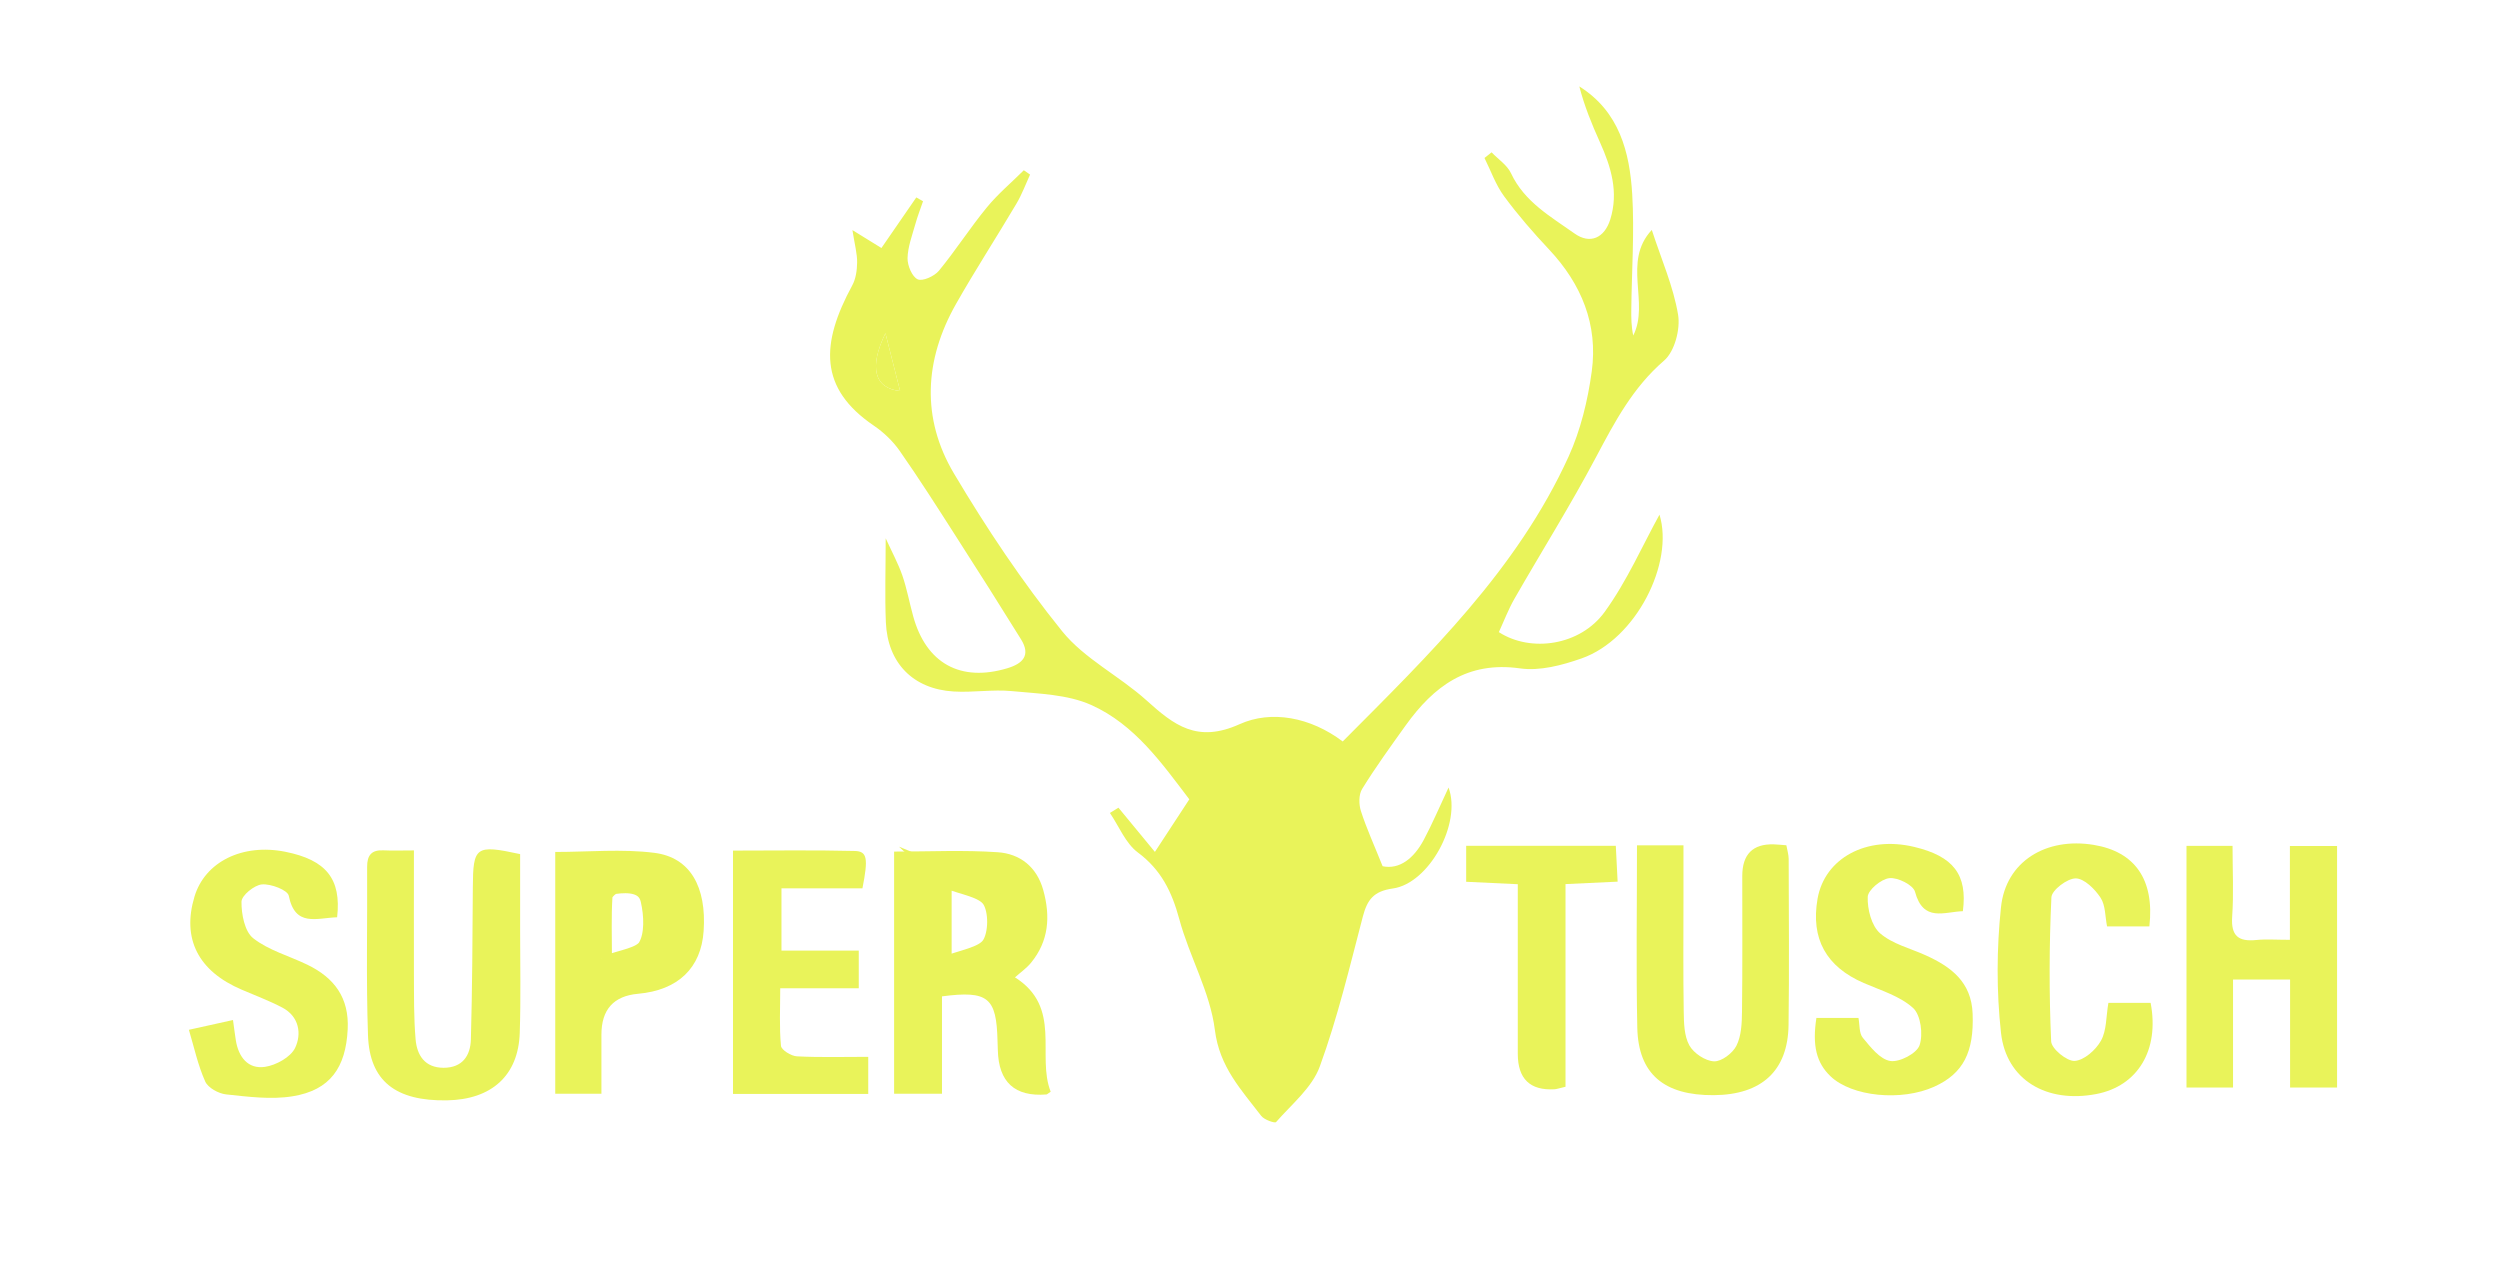 <svg width="121" height="62" viewBox="0 0 121 62" fill="none" xmlns="http://www.w3.org/2000/svg">
<path d="M54.128 39.087C54.709 39.793 55.292 40.499 55.897 41.232C56.484 40.335 56.989 39.562 57.563 38.687C56.257 36.974 54.927 35.065 52.813 34.12C51.661 33.605 50.273 33.577 48.978 33.45C48.047 33.359 47.092 33.526 46.154 33.468C44.192 33.35 42.958 32.089 42.876 30.12C42.822 28.841 42.867 27.559 42.867 26.053C43.182 26.741 43.475 27.28 43.675 27.856C43.895 28.495 44.016 29.171 44.198 29.826C44.827 32.111 46.49 33.023 48.752 32.344C49.502 32.12 49.898 31.72 49.42 30.947C48.389 29.283 47.34 27.629 46.281 25.98C45.386 24.583 44.497 23.183 43.547 21.825C43.218 21.352 42.767 20.922 42.289 20.598C39.632 18.792 39.713 16.643 41.249 13.813C41.425 13.492 41.479 13.076 41.485 12.704C41.491 12.289 41.373 11.87 41.258 11.137C41.875 11.519 42.205 11.722 42.661 12.004C43.215 11.2 43.783 10.379 44.349 9.555C44.458 9.616 44.566 9.679 44.675 9.74C44.548 10.11 44.406 10.476 44.3 10.855C44.149 11.398 43.938 11.946 43.925 12.495C43.919 12.852 44.143 13.392 44.415 13.519C44.651 13.628 45.223 13.37 45.441 13.107C46.254 12.119 46.946 11.034 47.757 10.046C48.292 9.391 48.951 8.84 49.553 8.24C49.653 8.309 49.756 8.379 49.855 8.449C49.638 8.922 49.459 9.416 49.193 9.861C48.232 11.485 47.203 13.067 46.272 14.71C44.739 17.413 44.582 20.243 46.169 22.913C47.745 25.565 49.471 28.153 51.404 30.547C52.486 31.889 54.183 32.717 55.492 33.899C56.826 35.102 57.941 35.977 59.998 35.05C61.528 34.359 63.424 34.705 64.987 35.887C69.181 31.671 73.424 27.574 75.919 22.101C76.502 20.819 76.85 19.38 77.041 17.974C77.349 15.713 76.545 13.752 74.984 12.085C74.21 11.261 73.463 10.403 72.795 9.494C72.39 8.943 72.157 8.264 71.849 7.646C71.963 7.555 72.078 7.464 72.193 7.373C72.514 7.709 72.949 7.991 73.134 8.388C73.784 9.773 75.054 10.482 76.206 11.3C76.959 11.837 77.657 11.522 77.939 10.616C78.347 9.3 77.978 8.085 77.44 6.891C77.044 6.015 76.681 5.124 76.439 4.182C78.38 5.403 78.876 7.361 79 9.41C79.109 11.249 78.976 13.104 78.955 14.955C78.949 15.383 78.955 15.807 79.049 16.24C79.853 14.652 78.507 12.673 79.947 11.128C80.415 12.567 80.993 13.87 81.22 15.237C81.335 15.937 81.05 17.016 80.542 17.452C79.027 18.759 78.153 20.419 77.246 22.128C76.013 24.456 74.609 26.695 73.297 28.983C73.001 29.501 72.789 30.065 72.544 30.595C74.095 31.596 76.478 31.25 77.661 29.623C78.752 28.119 79.508 26.377 80.319 24.91C81.035 27.235 79.197 30.941 76.545 31.868C75.604 32.199 74.525 32.486 73.569 32.35C71.02 31.989 69.396 33.217 68.038 35.105C67.313 36.117 66.581 37.126 65.928 38.184C65.758 38.456 65.764 38.935 65.87 39.26C66.139 40.096 66.508 40.899 66.919 41.926C67.739 42.096 68.431 41.544 68.906 40.657C69.327 39.869 69.674 39.044 70.11 38.117C70.754 39.869 69.154 42.757 67.418 43.002C66.481 43.132 66.176 43.548 65.961 44.363C65.323 46.799 64.739 49.26 63.877 51.621C63.505 52.642 62.517 53.445 61.761 54.309C61.703 54.375 61.183 54.197 61.041 54.006C60.082 52.748 59.024 51.648 58.8 49.851C58.573 48.02 57.566 46.299 57.077 44.484C56.72 43.166 56.2 42.096 55.069 41.257C54.476 40.814 54.161 39.996 53.72 39.347C53.859 39.263 53.998 39.175 54.137 39.09L54.128 39.087ZM42.855 16.128C42.054 17.78 42.311 18.792 43.566 18.925C43.339 18.025 43.13 17.207 42.855 16.128Z" fill="#E9F35A"/>
<path d="M49.121 47.302C51.425 48.751 50.161 51.09 50.853 52.839C50.711 52.933 50.681 52.969 50.648 52.972C49.116 53.093 48.331 52.377 48.295 50.824C48.292 50.672 48.286 50.521 48.28 50.372C48.229 48.278 47.826 47.933 45.592 48.224V52.936H43.275V41.217C44.993 41.217 46.647 41.135 48.289 41.248C49.363 41.32 50.179 41.95 50.493 43.078C50.847 44.351 50.766 45.548 49.898 46.602C49.689 46.857 49.405 47.054 49.124 47.305L49.121 47.302ZM45.876 42.511C45.77 42.638 45.664 42.766 45.555 42.89V46.86C46.578 46.448 47.606 46.342 47.987 45.787C48.362 45.239 48.374 44.045 48.008 43.49C47.642 42.935 46.611 42.817 45.873 42.508L45.876 42.511Z" fill="#E9F35A"/>
<path d="M110.831 45.484V40.947H113.114V52.636H110.84V47.408H108.079V52.636H105.826V40.941H108.055C108.055 42.126 108.115 43.254 108.037 44.369C107.973 45.302 108.342 45.584 109.204 45.496C109.682 45.448 110.172 45.487 110.831 45.487V45.484Z" fill="#E9F35A"/>
<path d="M79.233 40.914H81.48C81.48 41.775 81.48 42.59 81.48 43.405C81.48 45.254 81.462 47.102 81.492 48.951C81.501 49.508 81.51 50.136 81.764 50.596C81.976 50.978 82.538 51.351 82.959 51.369C83.322 51.384 83.863 50.975 84.044 50.611C84.283 50.136 84.307 49.521 84.313 48.963C84.341 46.775 84.323 44.587 84.326 42.399C84.326 41.35 84.833 40.839 85.847 40.866C86.031 40.872 86.213 40.893 86.46 40.911C86.503 41.147 86.569 41.359 86.572 41.572C86.578 44.251 86.603 46.929 86.566 49.608C86.536 51.827 85.263 52.987 82.95 53.006C80.54 53.024 79.294 51.981 79.245 49.742C79.185 46.842 79.23 43.941 79.23 40.917L79.233 40.914Z" fill="#E9F35A"/>
<path d="M25.174 41.338C25.174 42.535 25.174 43.772 25.174 45.005C25.174 46.666 25.211 48.327 25.156 49.987C25.09 52.057 23.795 53.221 21.627 53.257C19.154 53.297 17.887 52.327 17.811 50.108C17.717 47.393 17.787 44.675 17.769 41.96C17.766 41.384 17.989 41.126 18.57 41.157C19.012 41.178 19.453 41.16 20.034 41.16C20.034 43.239 20.028 45.19 20.034 47.142C20.04 48.196 20.025 49.257 20.115 50.306C20.182 51.075 20.56 51.678 21.467 51.681C22.38 51.681 22.77 51.096 22.791 50.306C22.858 47.857 22.87 45.405 22.885 42.954C22.897 40.972 23.018 40.872 25.171 41.338H25.174Z" fill="#E9F35A"/>
<path d="M87.912 49.269H89.95C90.013 49.596 89.974 50.005 90.159 50.227C90.534 50.678 90.99 51.272 91.489 51.351C91.934 51.424 92.774 50.984 92.907 50.59C93.086 50.063 92.965 49.124 92.593 48.787C91.955 48.208 91.033 47.936 90.207 47.578C88.387 46.79 87.634 45.439 87.969 43.502C88.314 41.529 90.346 40.438 92.647 40.99C94.546 41.444 95.233 42.332 95.003 44.102C94.102 44.129 93.086 44.648 92.687 43.163C92.599 42.832 91.849 42.46 91.447 42.502C91.048 42.544 90.41 43.075 90.398 43.408C90.376 44.002 90.579 44.805 90.993 45.169C91.589 45.69 92.463 45.899 93.216 46.242C94.444 46.799 95.417 47.536 95.475 49.06C95.547 50.915 95.03 51.954 93.624 52.593C92.028 53.318 89.62 53.078 88.592 52.087C87.918 51.439 87.706 50.612 87.915 49.26L87.912 49.269Z" fill="#E9F35A"/>
<path d="M16.311 44.396C15.313 44.432 14.282 44.878 13.977 43.357C13.922 43.078 13.112 42.769 12.677 42.805C12.305 42.839 11.688 43.342 11.688 43.645C11.682 44.248 11.842 45.087 12.256 45.411C13.003 45.999 13.998 46.266 14.878 46.693C16.178 47.324 16.907 48.287 16.828 49.824C16.735 51.666 15.985 52.766 14.161 53.06C13.118 53.23 12.011 53.081 10.944 52.969C10.578 52.93 10.067 52.651 9.931 52.342C9.577 51.548 9.393 50.681 9.142 49.842C9.828 49.69 10.514 49.536 11.277 49.369C11.343 49.842 11.373 50.093 11.413 50.342C11.54 51.154 11.999 51.757 12.825 51.636C13.36 51.557 14.065 51.169 14.282 50.721C14.609 50.042 14.482 49.196 13.662 48.766C13.033 48.436 12.359 48.184 11.703 47.902C9.595 47.005 8.8 45.442 9.411 43.402C9.916 41.711 11.736 40.811 13.811 41.226C15.776 41.62 16.529 42.529 16.317 44.393L16.311 44.396Z" fill="#E9F35A"/>
<path d="M37.823 42.999V46.008H41.564V47.833H37.763C37.763 48.83 37.714 49.73 37.799 50.618C37.817 50.818 38.295 51.115 38.573 51.127C39.695 51.184 40.823 51.151 42.023 51.151V52.945H35.477V41.169C37.469 41.169 39.42 41.138 41.367 41.187C41.975 41.202 42.029 41.535 41.742 42.996H37.826L37.823 42.999Z" fill="#E9F35A"/>
<path d="M104.027 44.839H101.982C101.886 44.366 101.91 43.82 101.668 43.451C101.393 43.032 100.876 42.517 100.464 42.514C100.053 42.514 99.303 43.084 99.288 43.432C99.179 45.754 99.173 48.081 99.276 50.403C99.291 50.76 100.041 51.375 100.416 51.348C100.873 51.318 101.441 50.815 101.689 50.366C101.964 49.872 101.931 49.209 102.046 48.539H104.09C104.526 50.821 103.47 52.566 101.462 52.951C99.067 53.412 97.102 52.278 96.848 49.987C96.627 47.981 96.636 45.914 96.848 43.908C97.081 41.69 99.031 40.511 101.341 40.893C103.331 41.223 104.284 42.572 104.03 44.836L104.027 44.839Z" fill="#E9F35A"/>
<path d="M29.109 52.936H26.874V41.235C28.48 41.235 30.101 41.078 31.676 41.278C33.415 41.499 34.201 42.935 34.056 45.06C33.935 46.854 32.816 47.927 30.881 48.099C29.699 48.204 29.109 48.863 29.109 50.075C29.109 51.009 29.109 51.939 29.109 52.933V52.936ZM29.118 46.372L29.426 46.733C30.098 46.46 31.068 46.363 31.365 45.866C31.724 45.266 31.676 44.284 31.501 43.538C31.307 42.711 30.445 42.672 29.726 42.775C29.499 42.808 29.16 43.148 29.145 43.366C29.081 44.366 29.118 45.372 29.118 46.375V46.372Z" fill="#E9F35A"/>
<path d="M75.771 52.599C75.45 52.672 75.345 52.715 75.236 52.721C74.052 52.787 73.461 52.216 73.461 51.005C73.461 48.702 73.461 46.399 73.461 44.093C73.461 43.69 73.461 43.287 73.461 42.796C72.55 42.754 71.779 42.717 70.963 42.678V40.938H78.205C78.232 41.457 78.26 41.999 78.293 42.672C77.428 42.711 76.66 42.748 75.771 42.79V52.596V52.599Z" fill="#E9F35A"/>
<path d="M42.855 16.128C43.13 17.207 43.336 18.025 43.566 18.925C42.311 18.792 42.053 17.78 42.855 16.128Z" fill="#E9F35A"/>
<path d="M45.876 42.511C46.614 42.82 47.645 42.938 48.011 43.493C48.377 44.048 48.365 45.242 47.99 45.79C47.609 46.345 46.578 46.451 45.559 46.863V42.893C45.664 42.766 45.77 42.639 45.879 42.514L45.876 42.511Z" stroke="#E9F35A" stroke-miterlimit="10"/>
<path d="M29.118 46.372C29.118 45.369 29.081 44.363 29.145 43.363C29.157 43.145 29.499 42.805 29.726 42.772C30.448 42.669 31.307 42.708 31.501 43.535C31.673 44.281 31.721 45.263 31.364 45.863C31.068 46.36 30.098 46.457 29.426 46.73L29.118 46.369V46.372Z" stroke="#E9F35A" stroke-miterlimit="10"/>
</svg>
